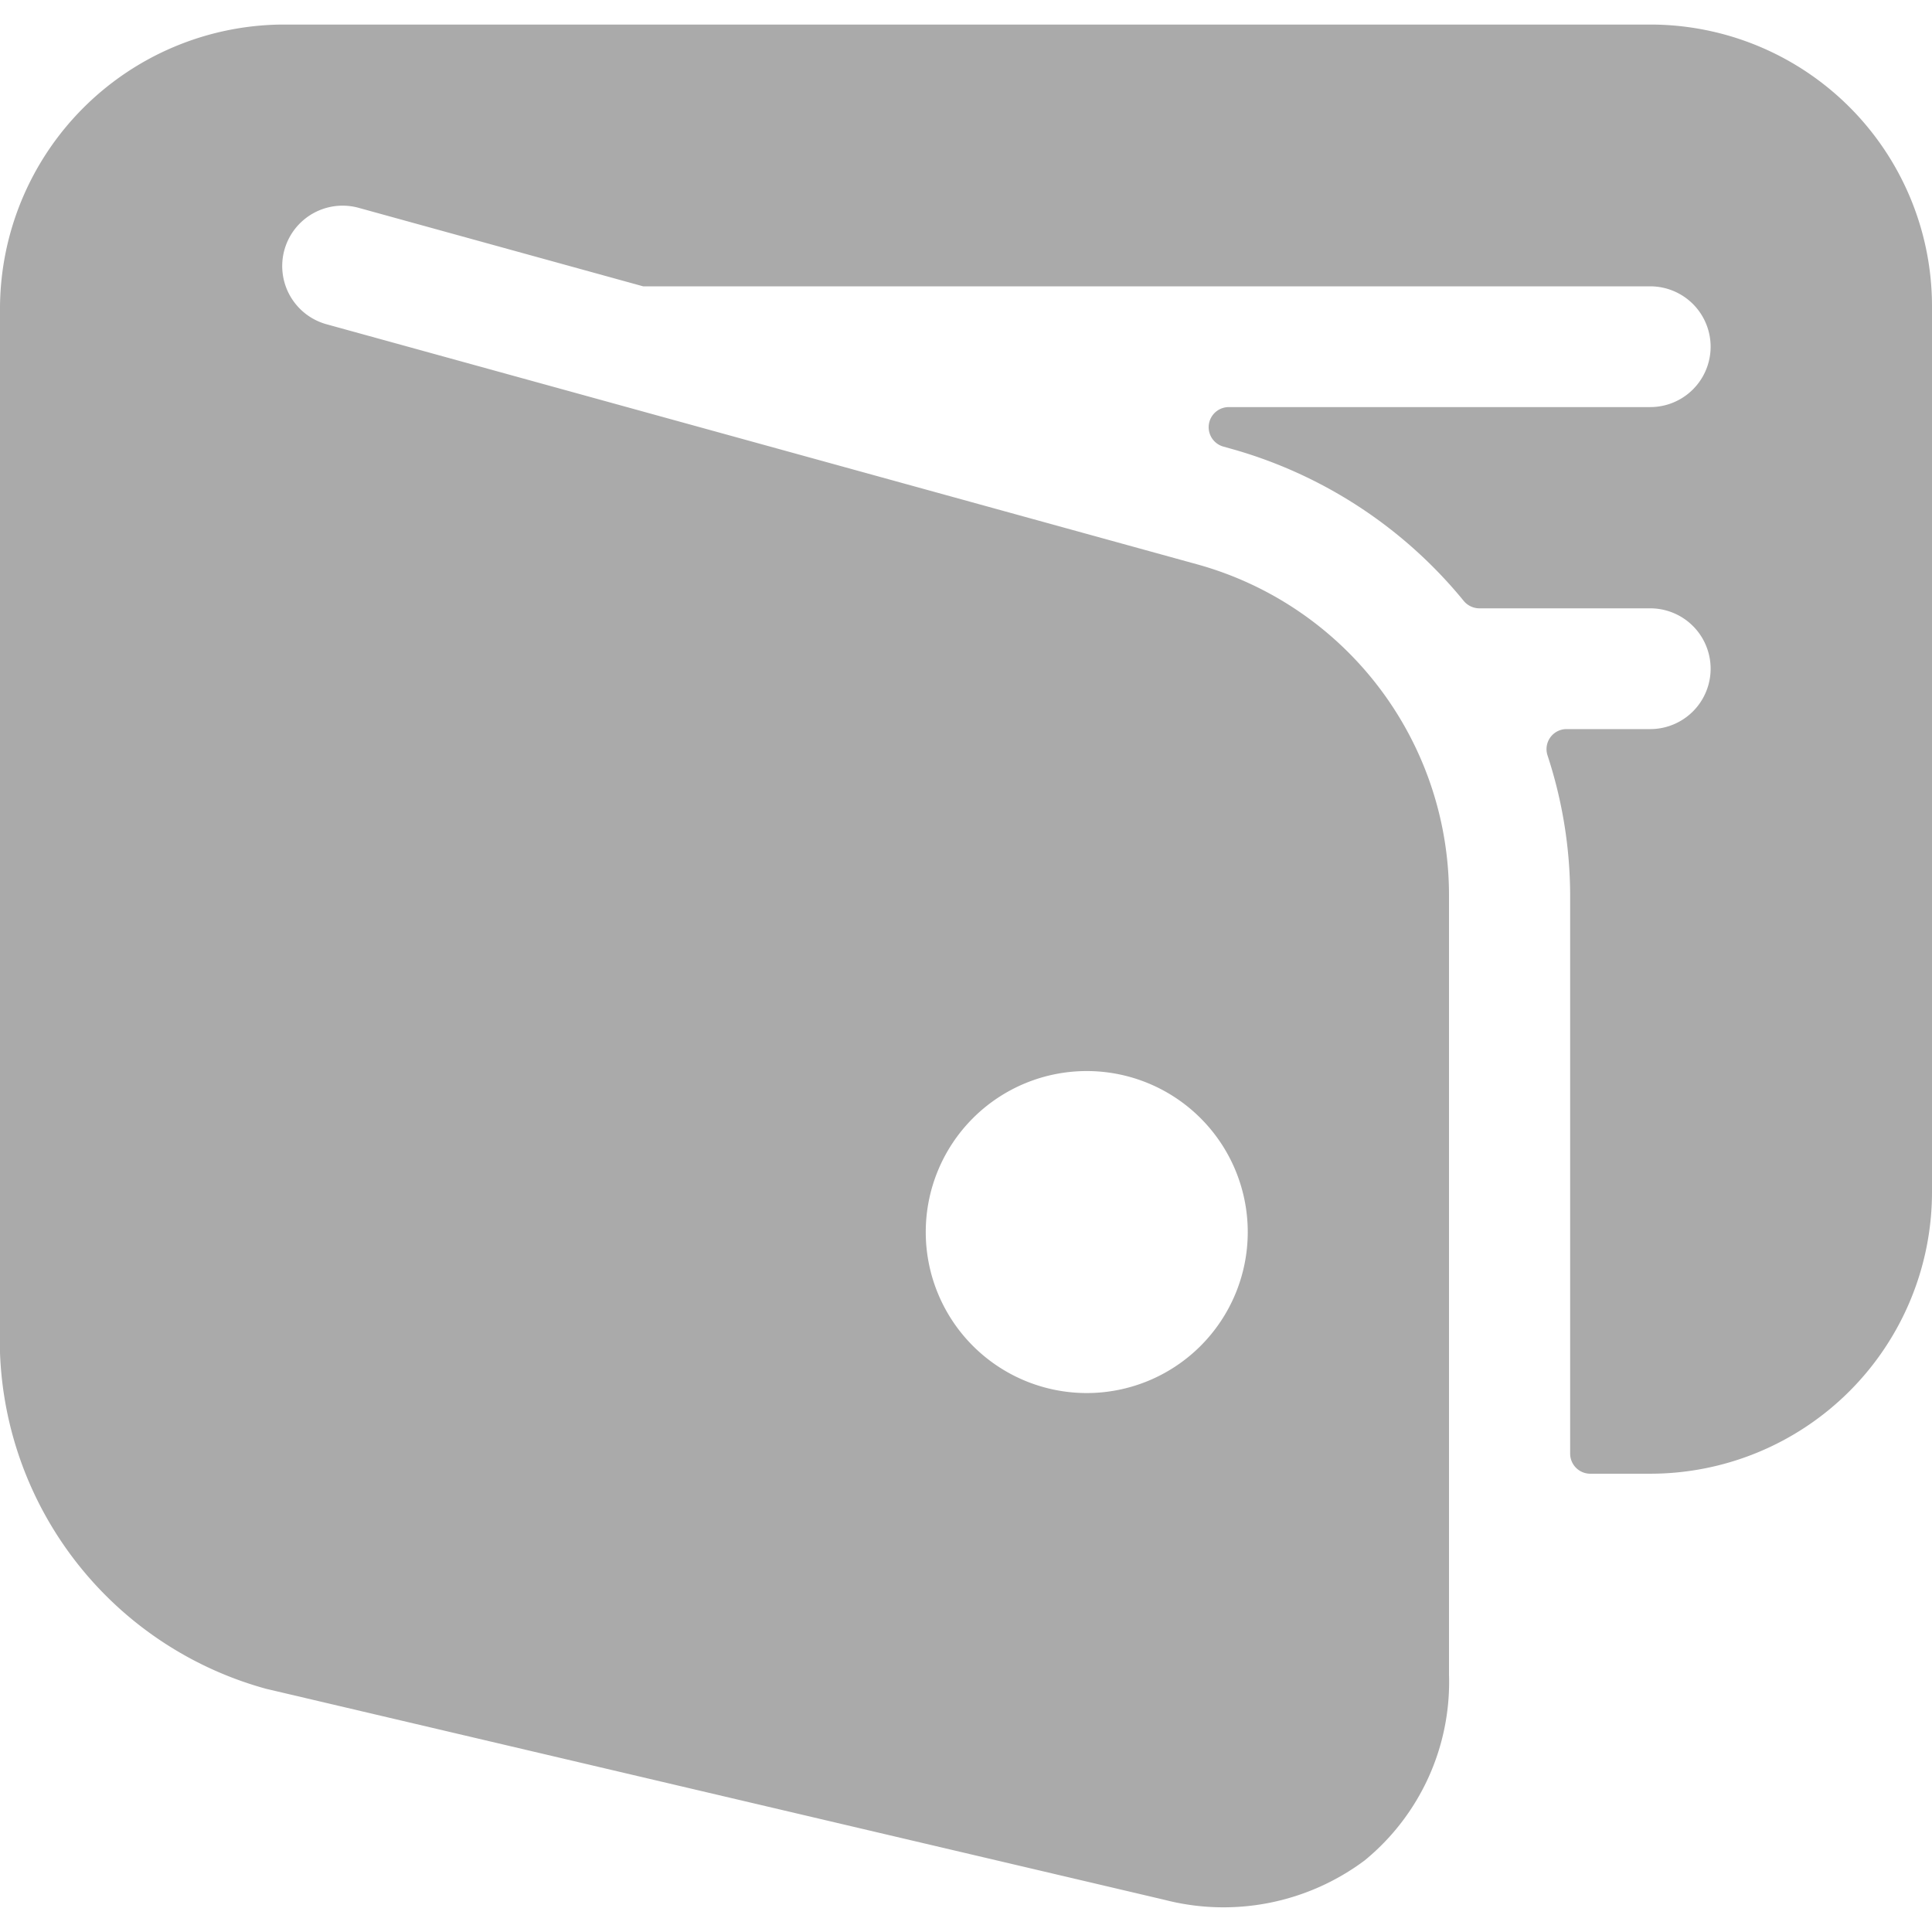 <svg xmlns='http://www.w3.org/2000/svg' viewBox='0 0 1024 1024' fill='#aaa'><path d='M874.667 13.013h-725.333a150.827 150.827 0 0 0-149.333 149.333v554.667a192 192 0 0 0 141.056 178.091L617.173 1006.933a124.971 124.971 0 0 0 106.112-20.864A122.155 122.155 0 0 0 768 887.68v-413.525a181.931 181.931 0 0 0-133.077-174.933L173.056 171.861a32 32 0 1 1 17.067-61.696l150.784 41.6H874.667a32 32 0 1 1 0 64h-223.36a10.667 10.667 0 0 0-2.859 20.949l3.669 1.024a244.011 244.011 0 0 1 123.733 80.811 10.837 10.837 0 0 0 8.277 3.883H874.667a32 32 0 0 1 0 64h-44.288a10.624 10.624 0 0 0-10.155 13.952 239.317 239.317 0 0 1 11.989 73.856v296.192a10.667 10.667 0 0 0 10.667 10.667h31.787a149.333 149.333 0 0 0 149.333-149.333v-469.333A149.333 149.333 0 0 0 874.667 13.013z m-213.333 640a85.333 85.333 0 1 1-85.333-85.333 85.333 85.333 0 0 1 85.333 85.333z'/></svg>